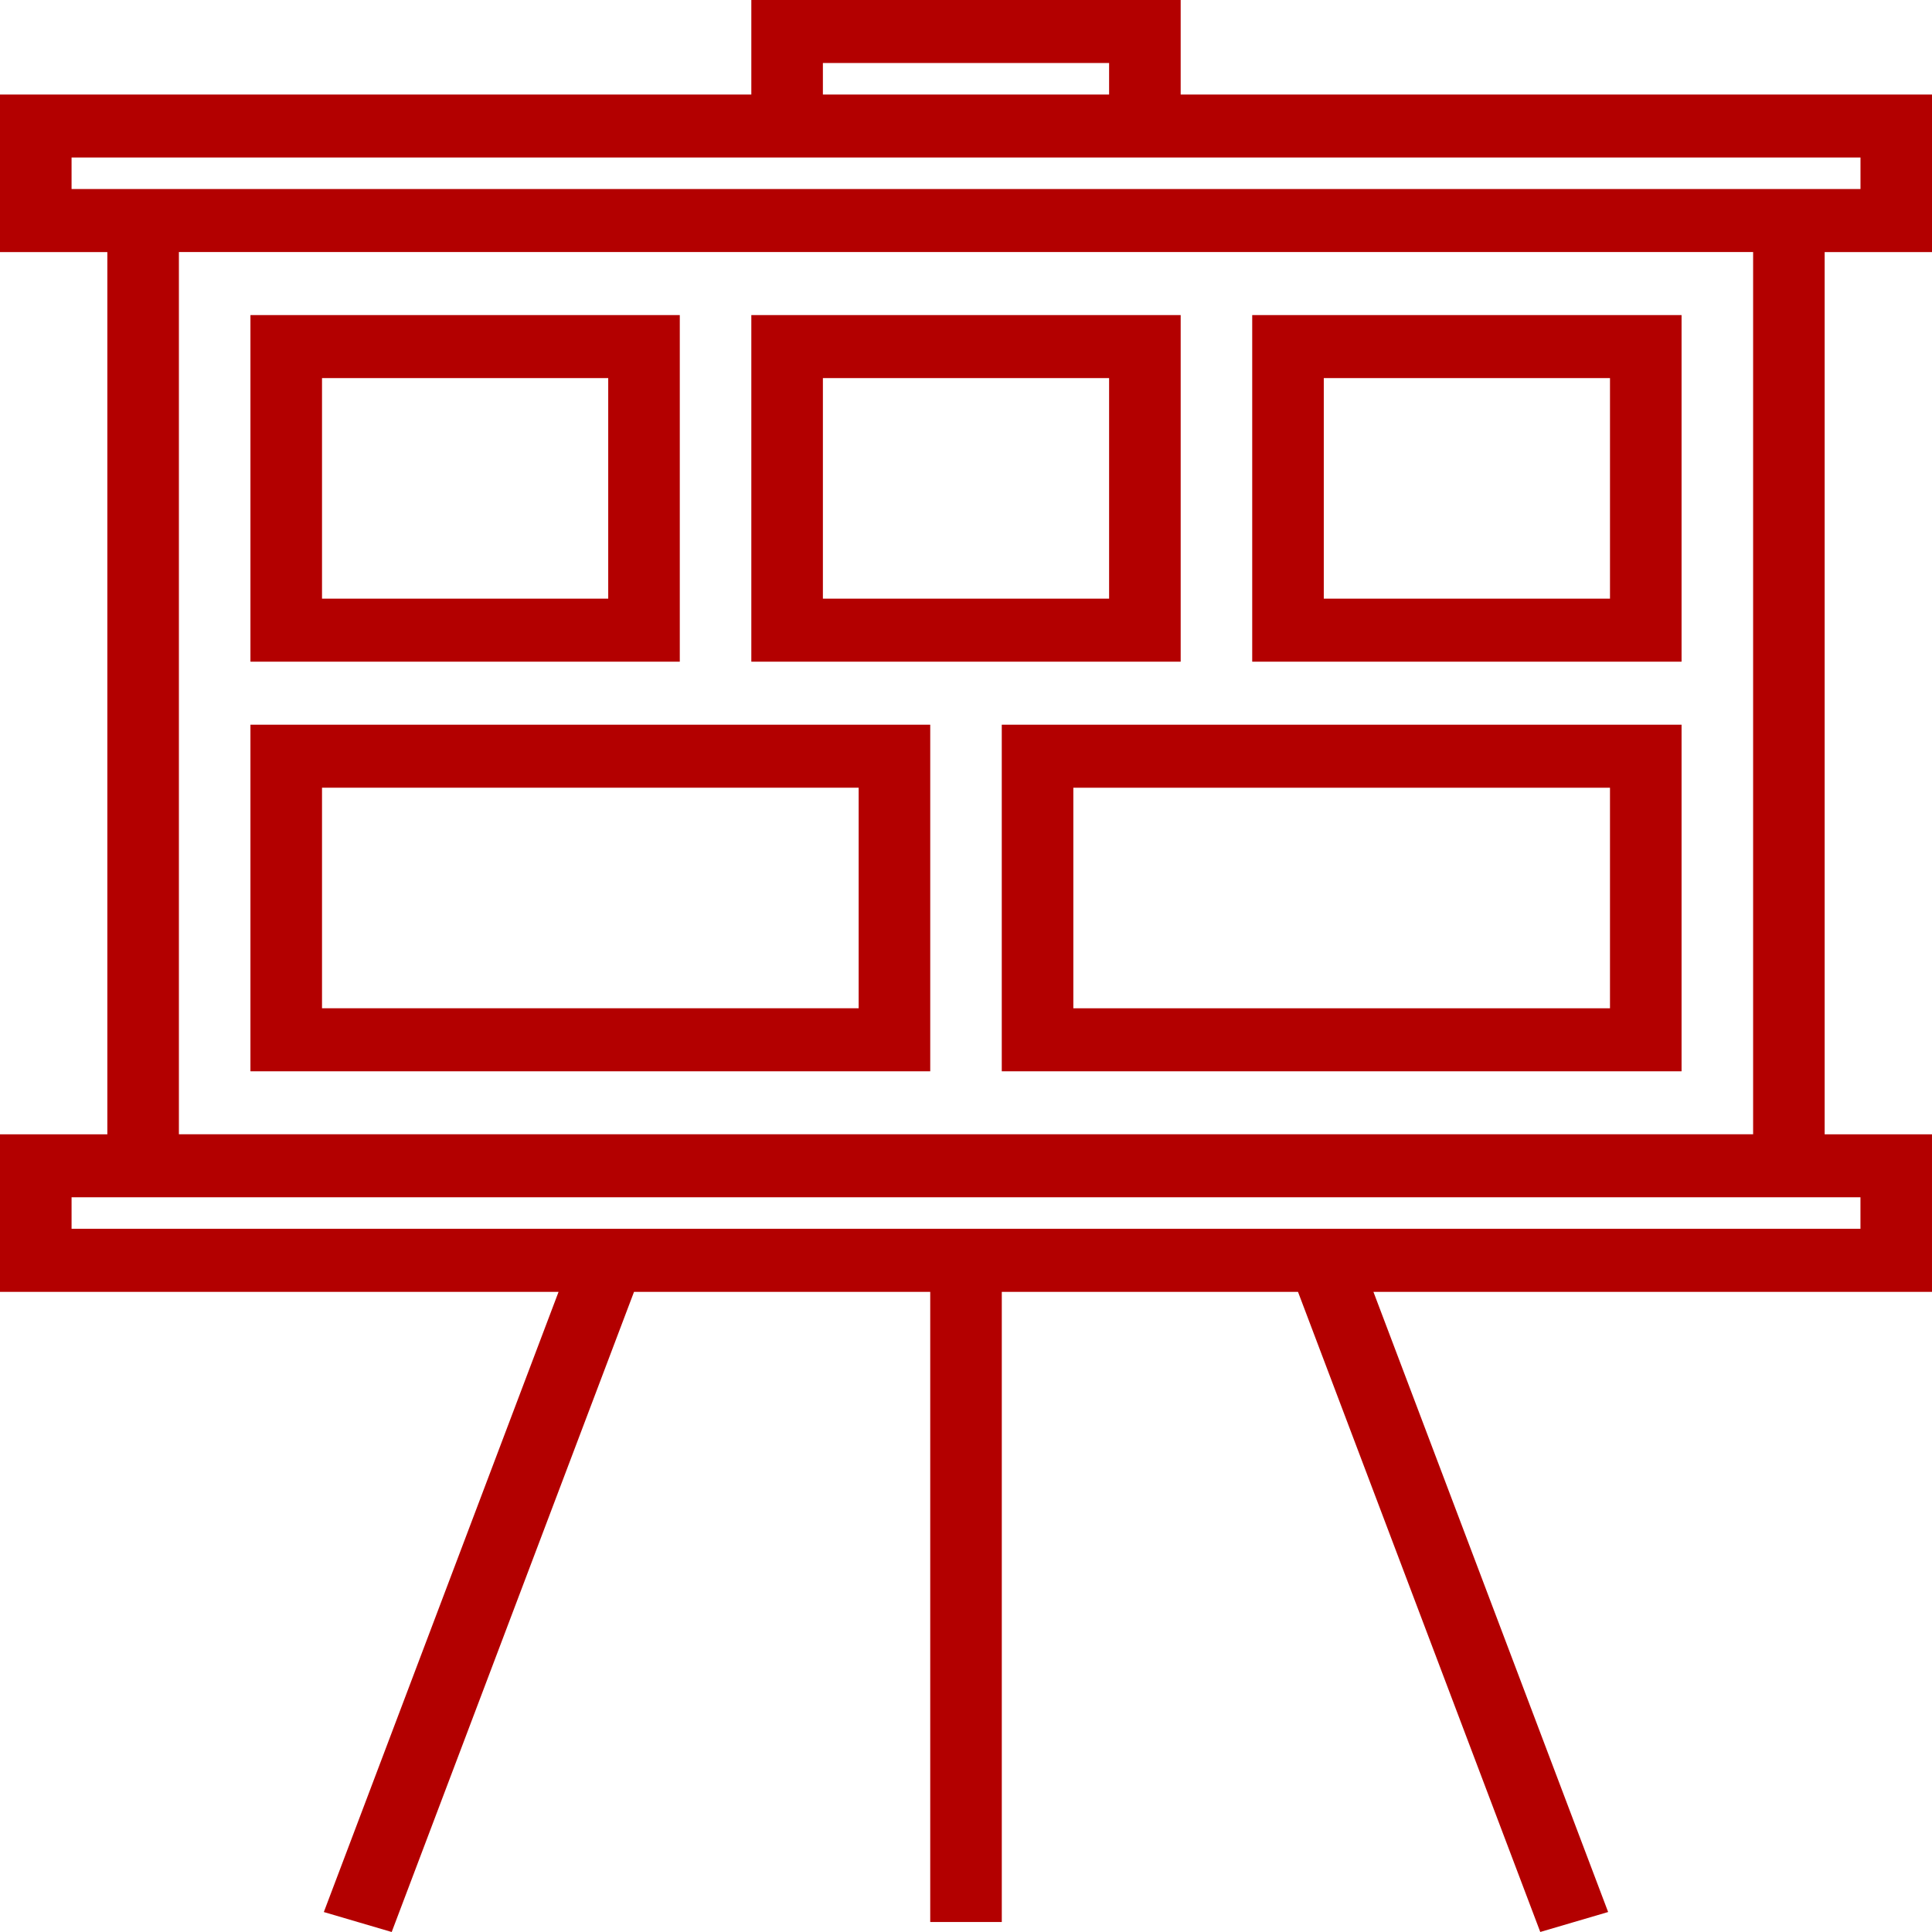 <svg fill="none" height="70" viewBox="0 0 70 70" width="70" xmlns="http://www.w3.org/2000/svg"><g fill="#b30000"><path d="m70 9.133v-5.708h-27.222v-3.425h-15.556v3.425h-27.222v5.708h3.889v31.965h-3.889v5.708h20.238l-8.505 22.471 2.459.723 8.78-23.194h10.732v22.832h2.593v-22.832h10.732l8.778 23.193 2.459-.723-8.504-22.47h20.238v-5.708h-3.889v-31.965zm-40.185-6.85h10.37v1.142h-10.37zm-27.222 4.566v-1.142h24.63 15.556 24.63v1.142h-1.296-62.222zm64.815 36.531v1.142h-31.111-2.593-31.111v-1.142h1.296 62.222zm-3.889-2.283h-57.037v-31.965h57.037z"/><path d="m33.704 26.257h-24.63v12.558h24.63zm-2.593 10.274h-19.444v-7.991h19.444z"/><path d="m36.296 38.815h24.63v-12.558h-24.63zm2.593-10.274h19.444v7.991h-19.444z"/><path d="m24.63 11.416h-15.556v12.558h15.556zm-2.593 10.274h-10.37v-7.991h10.37z"/><path d="m42.778 11.416h-15.556v12.558h15.556zm-2.593 10.274h-10.37v-7.991h10.37z"/><path d="m60.926 11.416h-15.556v12.558h15.556zm-2.593 10.274h-10.37v-7.991h10.37z"/></g></svg>
